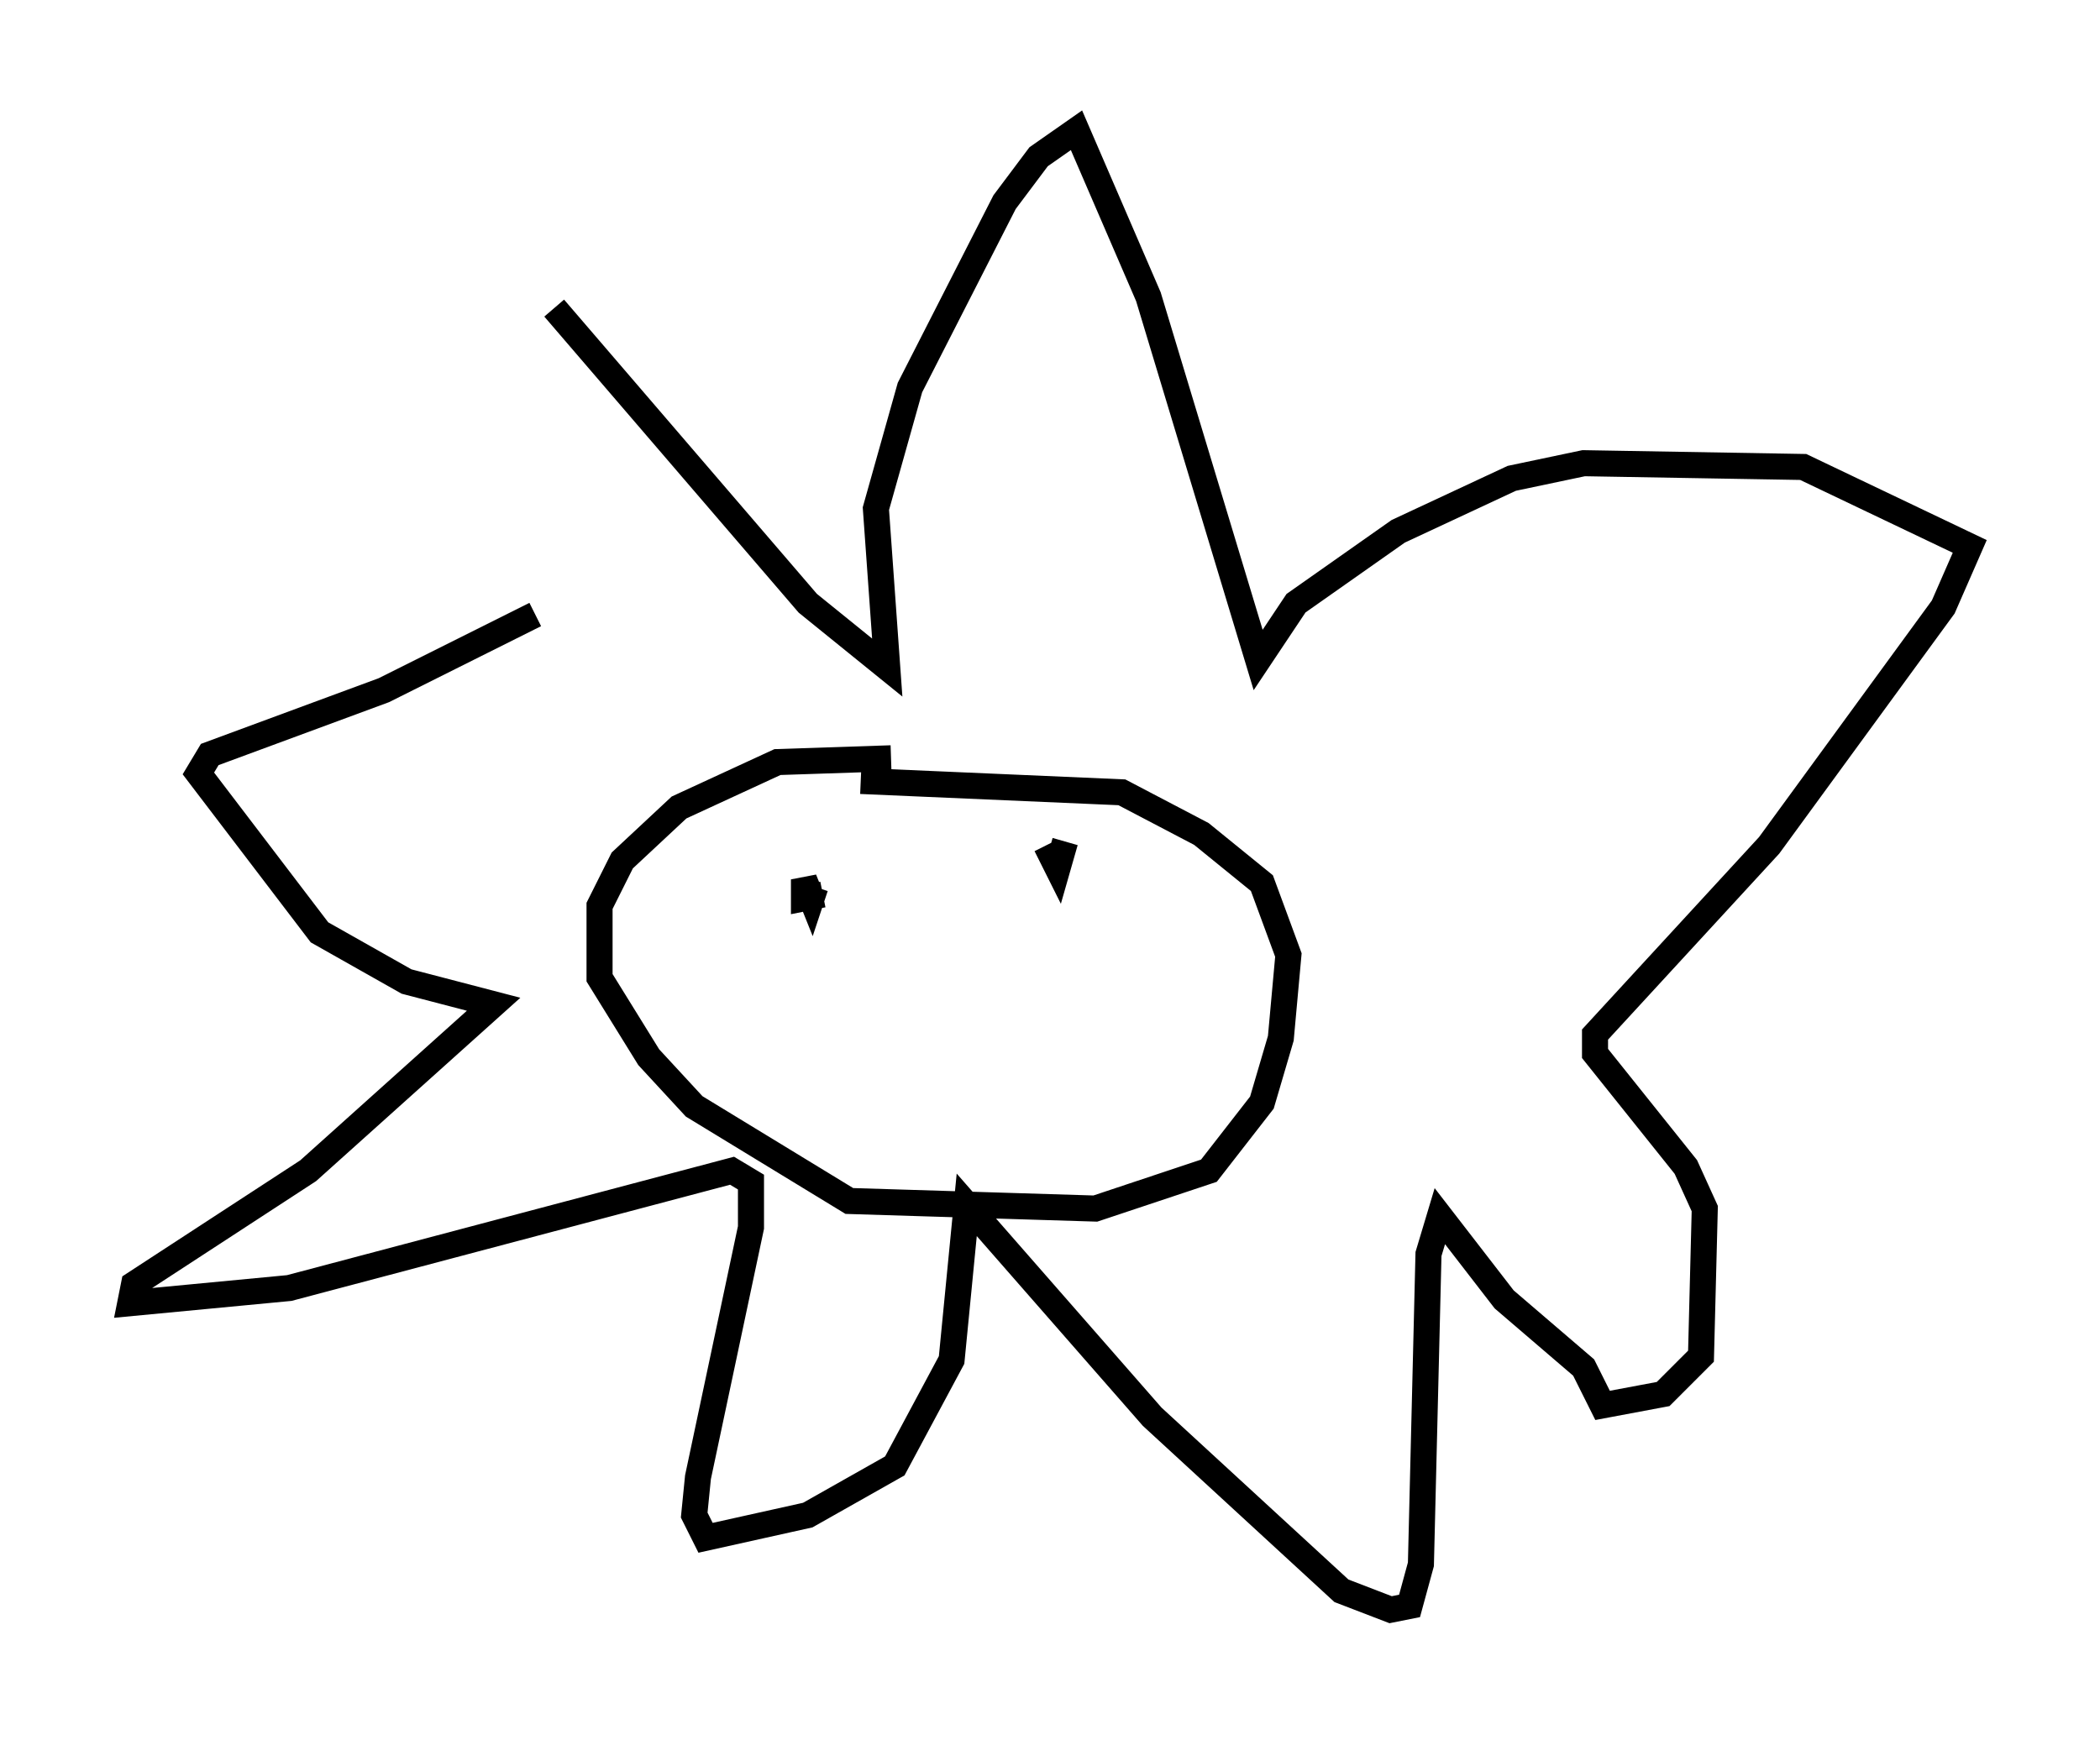 <?xml version="1.0" encoding="utf-8" ?>
<svg baseProfile="full" height="66.793" version="1.1" width="80.592" xmlns="http://www.w3.org/2000/svg" xmlns:ev="http://www.w3.org/2001/xml-events" xmlns:xlink="http://www.w3.org/1999/xlink"><defs /><rect fill="white" height="66.793" width="80.592" x="0" y="0" /><path d="M21.413, 22.285 m-0.145, -10.458 l9.732, 11.33 3.05, 2.469 l-0.436, -6.101 1.307, -4.648 l3.631, -7.117 1.307, -1.743 l1.453, -1.017 2.76, 6.391 l4.212, 13.944 1.453, -2.179 l3.922, -2.76 4.358, -2.034 l2.76, -0.581 8.425, 0.145 l6.391, 3.05 -1.017, 2.324 l-6.682, 9.151 -6.682, 7.263 l0.0, 0.726 3.486, 4.358 l0.726, 1.598 -0.145, 5.665 l-1.453, 1.453 -2.324, 0.436 l-0.726, -1.453 -3.05, -2.615 l-2.469, -3.196 -0.436, 1.453 l-0.291, 11.911 -0.436, 1.598 l-0.726, 0.145 -1.888, -0.726 l-7.263, -6.682 -7.117, -8.134 l-0.581, 5.955 -2.179, 4.067 l-3.341, 1.888 -3.922, 0.872 l-0.436, -0.872 0.145, -1.453 l2.034, -9.587 0.0, -1.743 l-0.726, -0.436 -16.994, 4.503 l-6.101, 0.581 0.145, -0.726 l6.682, -4.358 7.117, -6.391 l-3.341, -0.872 -3.341, -1.888 l-4.648, -6.101 0.436, -0.726 l6.682, -2.469 5.81, -2.905 m11.039, 10.749 l-0.726, 0.145 0.0, -0.726 l0.291, 0.726 0.145, -0.436 m8.86, -1.598 l0.436, 0.872 0.291, -1.017 m-6.682, -3.196 l-4.358, 0.145 -3.777, 1.743 l-2.179, 2.034 -0.872, 1.743 l0.0, 2.76 1.888, 3.05 l1.743, 1.888 5.955, 3.631 l9.441, 0.291 4.358, -1.453 l2.034, -2.615 0.726, -2.469 l0.291, -3.196 -1.017, -2.76 l-2.324, -1.888 -3.05, -1.598 l-10.022, -0.436 m-0.291, 10.022 " fill="none" stroke="black" stroke-width="1" /></svg>